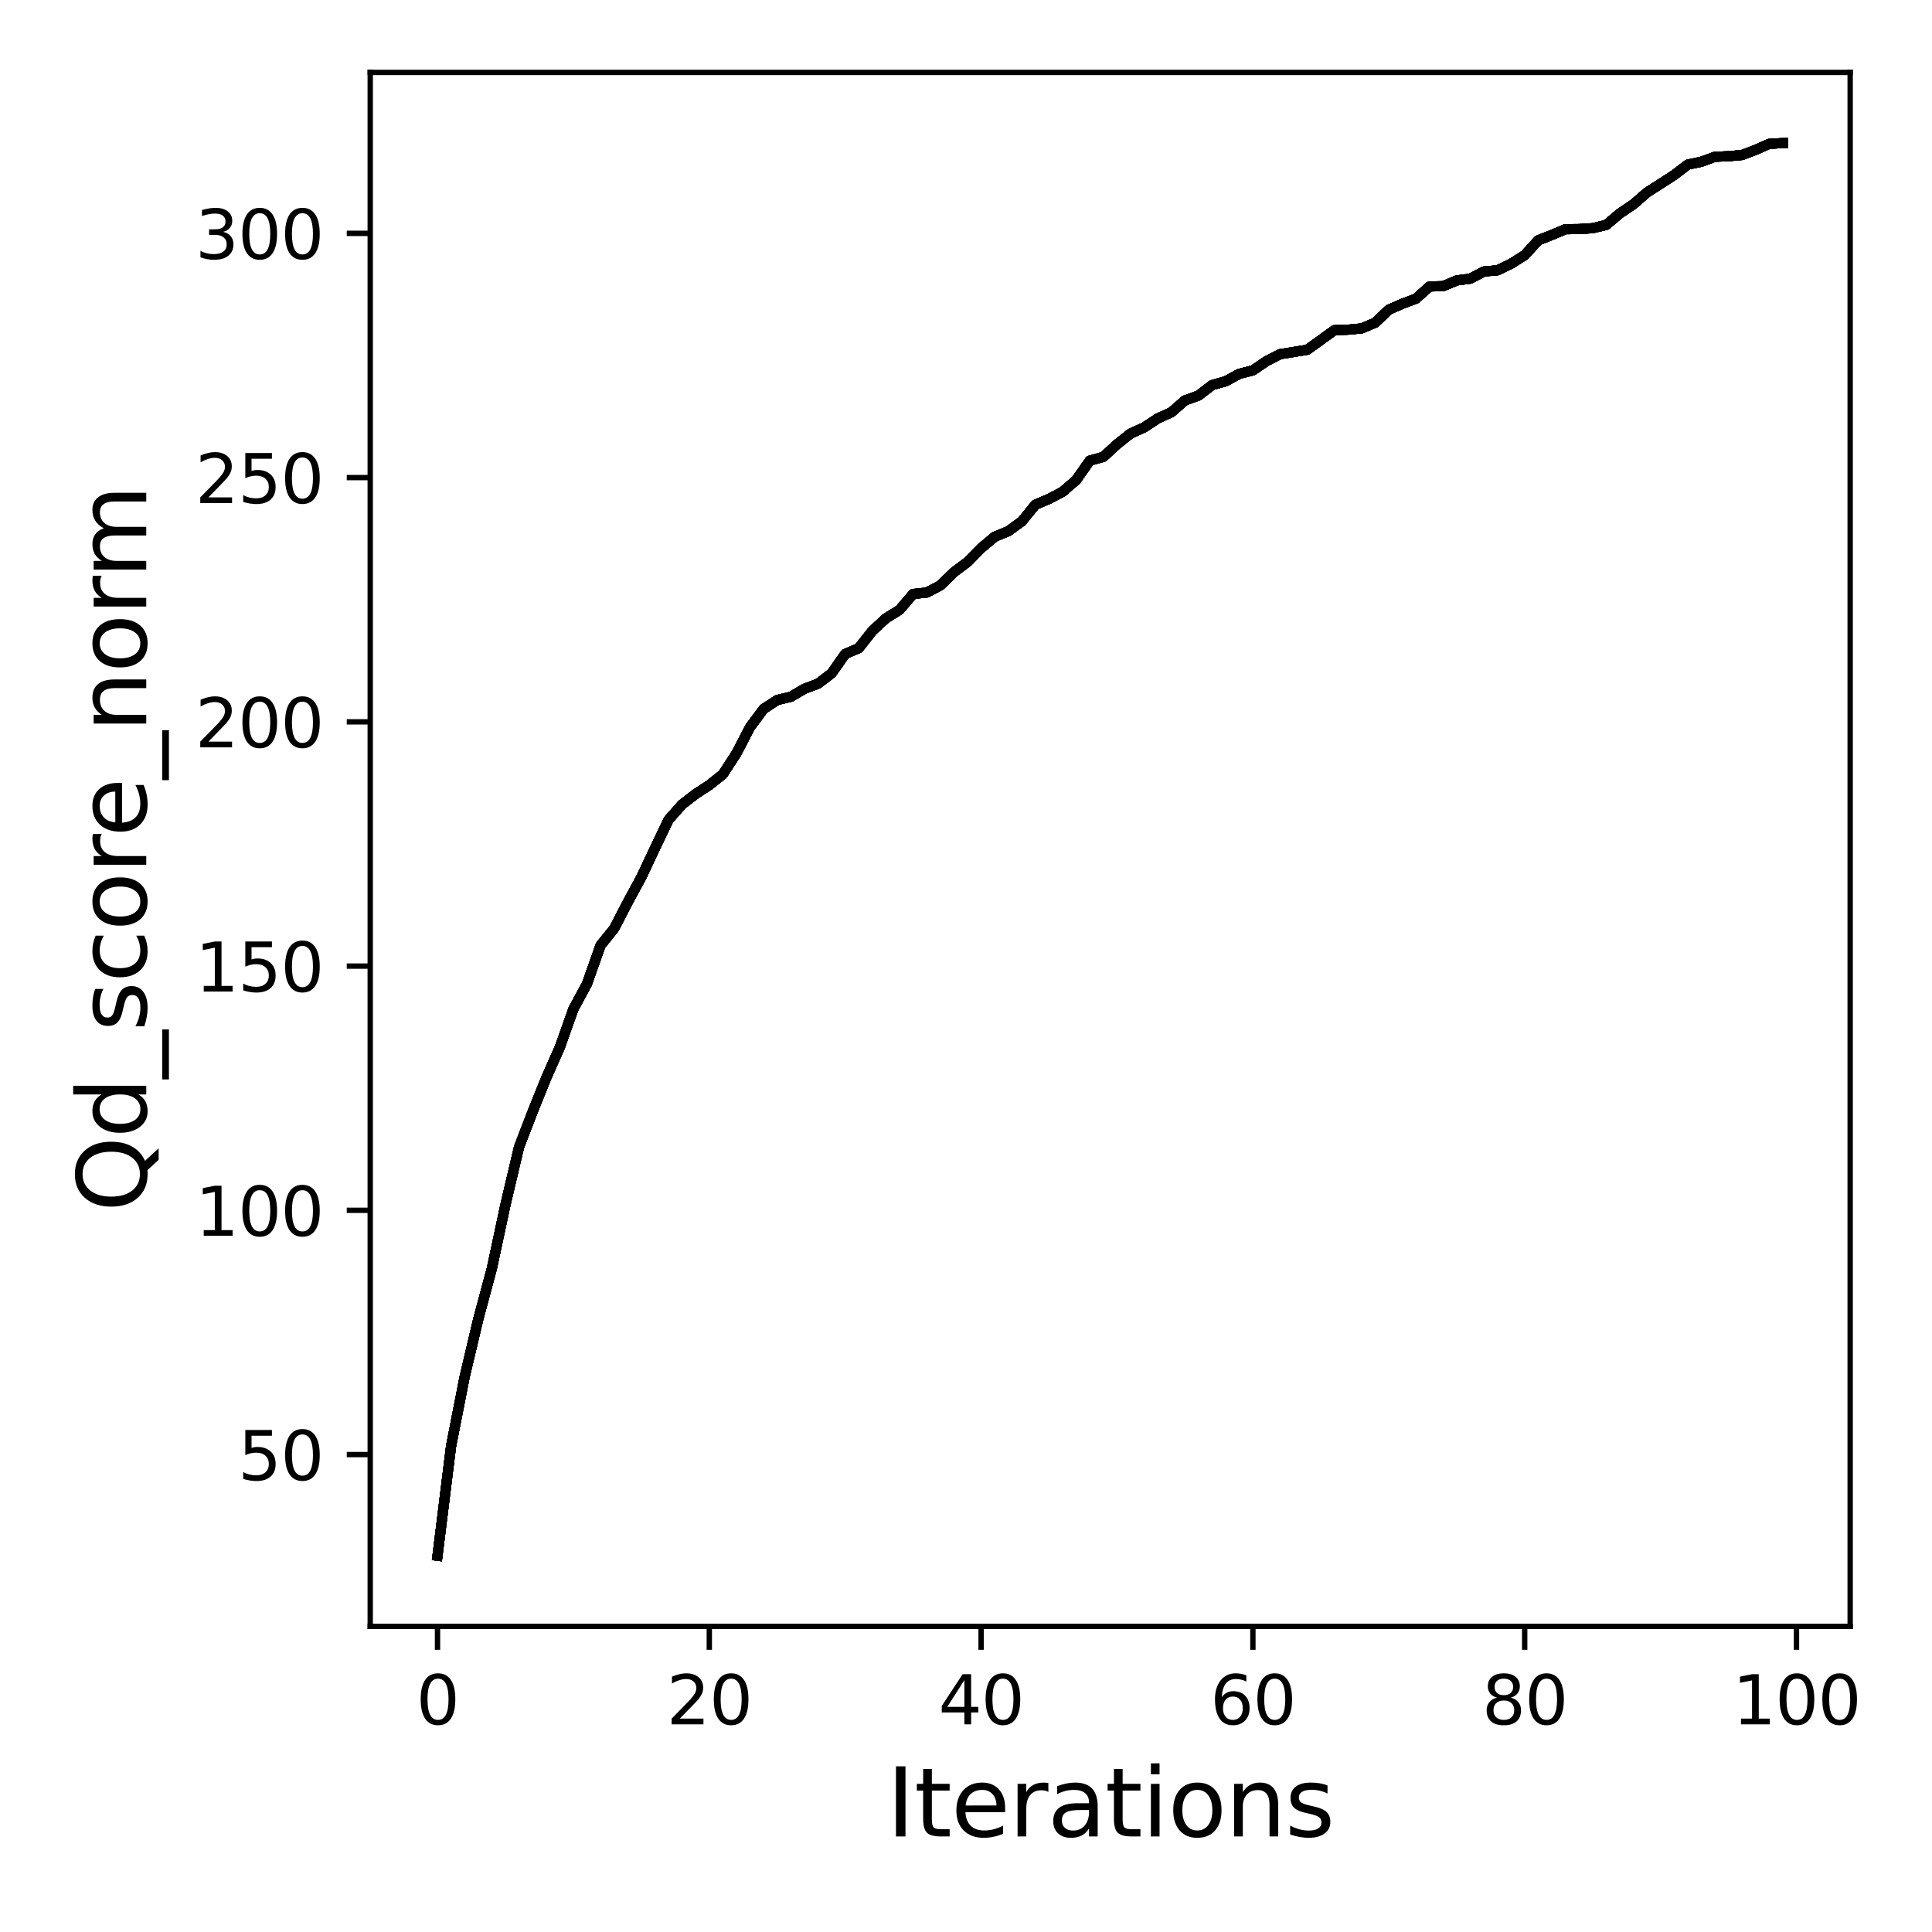 <?xml version="1.0" encoding="utf-8" standalone="no"?>
<!DOCTYPE svg PUBLIC "-//W3C//DTD SVG 1.1//EN"
  "http://www.w3.org/Graphics/SVG/1.1/DTD/svg11.dtd">
<svg xmlns:xlink="http://www.w3.org/1999/xlink" width="288pt" height="288pt" viewBox="0 0 288 288" xmlns="http://www.w3.org/2000/svg" version="1.1">
 <defs>
  <style type="text/css">*{stroke-linejoin: round; stroke-linecap: butt}</style>
 </defs>
 <g id="figure_1">
  <g id="patch_1">
   <path d="M 0 288 
L 288 288 
L 288 0 
L 0 0 
z
" style="fill: #ffffff"/>
  </g>
  <g id="axes_1">
   <g id="patch_2">
    <path d="M 55.19 242.44 
L 275.801 242.44 
L 275.801 10.8 
L 55.19 10.8 
z
" style="fill: #ffffff"/>
   </g>
   <g id="matplotlib.axis_1">
    <g id="xtick_1">
     <g id="line2d_1">
      <defs>
       <path id="mfc61d6c44a" d="M 0 0 
L 0 3.5 
" style="stroke: #000000; stroke-width: 0.8"/>
      </defs>
      <g>
       <use xlink:href="#mfc61d6c44a" x="65.218" y="242.44" style="stroke: #000000; stroke-width: 0.8"/>
      </g>
     </g>
     <g id="text_1">
      <!-- 0 -->
      <g transform="translate(62.037 257.038) scale(0.1 -0.1)">
       <defs>
        <path id="DejaVuSans-30" d="M 2034 4250 
Q 1547 4250 1301 3770 
Q 1056 3291 1056 2328 
Q 1056 1369 1301 889 
Q 1547 409 2034 409 
Q 2525 409 2770 889 
Q 3016 1369 3016 2328 
Q 3016 3291 2770 3770 
Q 2525 4250 2034 4250 
z
M 2034 4750 
Q 2819 4750 3233 4129 
Q 3647 3509 3647 2328 
Q 3647 1150 3233 529 
Q 2819 -91 2034 -91 
Q 1250 -91 836 529 
Q 422 1150 422 2328 
Q 422 3509 836 4129 
Q 1250 4750 2034 4750 
z
" transform="scale(0.016)"/>
       </defs>
       <use xlink:href="#DejaVuSans-30"/>
      </g>
     </g>
    </g>
    <g id="xtick_2">
     <g id="line2d_2">
      <g>
       <use xlink:href="#mfc61d6c44a" x="105.734" y="242.44" style="stroke: #000000; stroke-width: 0.8"/>
      </g>
     </g>
     <g id="text_2">
      <!-- 20 -->
      <g transform="translate(99.371 257.038) scale(0.1 -0.1)">
       <defs>
        <path id="DejaVuSans-32" d="M 1228 531 
L 3431 531 
L 3431 0 
L 469 0 
L 469 531 
Q 828 903 1448 1529 
Q 2069 2156 2228 2338 
Q 2531 2678 2651 2914 
Q 2772 3150 2772 3378 
Q 2772 3750 2511 3984 
Q 2250 4219 1831 4219 
Q 1534 4219 1204 4116 
Q 875 4013 500 3803 
L 500 4441 
Q 881 4594 1212 4672 
Q 1544 4750 1819 4750 
Q 2544 4750 2975 4387 
Q 3406 4025 3406 3419 
Q 3406 3131 3298 2873 
Q 3191 2616 2906 2266 
Q 2828 2175 2409 1742 
Q 1991 1309 1228 531 
z
" transform="scale(0.016)"/>
       </defs>
       <use xlink:href="#DejaVuSans-32"/>
       <use xlink:href="#DejaVuSans-30" x="63.623"/>
      </g>
     </g>
    </g>
    <g id="xtick_3">
     <g id="line2d_3">
      <g>
       <use xlink:href="#mfc61d6c44a" x="146.25" y="242.44" style="stroke: #000000; stroke-width: 0.8"/>
      </g>
     </g>
     <g id="text_3">
      <!-- 40 -->
      <g transform="translate(139.888 257.038) scale(0.1 -0.1)">
       <defs>
        <path id="DejaVuSans-34" d="M 2419 4116 
L 825 1625 
L 2419 1625 
L 2419 4116 
z
M 2253 4666 
L 3047 4666 
L 3047 1625 
L 3713 1625 
L 3713 1100 
L 3047 1100 
L 3047 0 
L 2419 0 
L 2419 1100 
L 313 1100 
L 313 1709 
L 2253 4666 
z
" transform="scale(0.016)"/>
       </defs>
       <use xlink:href="#DejaVuSans-34"/>
       <use xlink:href="#DejaVuSans-30" x="63.623"/>
      </g>
     </g>
    </g>
    <g id="xtick_4">
     <g id="line2d_4">
      <g>
       <use xlink:href="#mfc61d6c44a" x="186.766" y="242.44" style="stroke: #000000; stroke-width: 0.8"/>
      </g>
     </g>
     <g id="text_4">
      <!-- 60 -->
      <g transform="translate(180.404 257.038) scale(0.1 -0.1)">
       <defs>
        <path id="DejaVuSans-36" d="M 2113 2584 
Q 1688 2584 1439 2293 
Q 1191 2003 1191 1497 
Q 1191 994 1439 701 
Q 1688 409 2113 409 
Q 2538 409 2786 701 
Q 3034 994 3034 1497 
Q 3034 2003 2786 2293 
Q 2538 2584 2113 2584 
z
M 3366 4563 
L 3366 3988 
Q 3128 4100 2886 4159 
Q 2644 4219 2406 4219 
Q 1781 4219 1451 3797 
Q 1122 3375 1075 2522 
Q 1259 2794 1537 2939 
Q 1816 3084 2150 3084 
Q 2853 3084 3261 2657 
Q 3669 2231 3669 1497 
Q 3669 778 3244 343 
Q 2819 -91 2113 -91 
Q 1303 -91 875 529 
Q 447 1150 447 2328 
Q 447 3434 972 4092 
Q 1497 4750 2381 4750 
Q 2619 4750 2861 4703 
Q 3103 4656 3366 4563 
z
" transform="scale(0.016)"/>
       </defs>
       <use xlink:href="#DejaVuSans-36"/>
       <use xlink:href="#DejaVuSans-30" x="63.623"/>
      </g>
     </g>
    </g>
    <g id="xtick_5">
     <g id="line2d_5">
      <g>
       <use xlink:href="#mfc61d6c44a" x="227.283" y="242.44" style="stroke: #000000; stroke-width: 0.8"/>
      </g>
     </g>
     <g id="text_5">
      <!-- 80 -->
      <g transform="translate(220.92 257.038) scale(0.1 -0.1)">
       <defs>
        <path id="DejaVuSans-38" d="M 2034 2216 
Q 1584 2216 1326 1975 
Q 1069 1734 1069 1313 
Q 1069 891 1326 650 
Q 1584 409 2034 409 
Q 2484 409 2743 651 
Q 3003 894 3003 1313 
Q 3003 1734 2745 1975 
Q 2488 2216 2034 2216 
z
M 1403 2484 
Q 997 2584 770 2862 
Q 544 3141 544 3541 
Q 544 4100 942 4425 
Q 1341 4750 2034 4750 
Q 2731 4750 3128 4425 
Q 3525 4100 3525 3541 
Q 3525 3141 3298 2862 
Q 3072 2584 2669 2484 
Q 3125 2378 3379 2068 
Q 3634 1759 3634 1313 
Q 3634 634 3220 271 
Q 2806 -91 2034 -91 
Q 1263 -91 848 271 
Q 434 634 434 1313 
Q 434 1759 690 2068 
Q 947 2378 1403 2484 
z
M 1172 3481 
Q 1172 3119 1398 2916 
Q 1625 2713 2034 2713 
Q 2441 2713 2670 2916 
Q 2900 3119 2900 3481 
Q 2900 3844 2670 4047 
Q 2441 4250 2034 4250 
Q 1625 4250 1398 4047 
Q 1172 3844 1172 3481 
z
" transform="scale(0.016)"/>
       </defs>
       <use xlink:href="#DejaVuSans-38"/>
       <use xlink:href="#DejaVuSans-30" x="63.623"/>
      </g>
     </g>
    </g>
    <g id="xtick_6">
     <g id="line2d_6">
      <g>
       <use xlink:href="#mfc61d6c44a" x="267.799" y="242.44" style="stroke: #000000; stroke-width: 0.8"/>
      </g>
     </g>
     <g id="text_6">
      <!-- 100 -->
      <g transform="translate(258.255 257.038) scale(0.1 -0.1)">
       <defs>
        <path id="DejaVuSans-31" d="M 794 531 
L 1825 531 
L 1825 4091 
L 703 3866 
L 703 4441 
L 1819 4666 
L 2450 4666 
L 2450 531 
L 3481 531 
L 3481 0 
L 794 0 
L 794 531 
z
" transform="scale(0.016)"/>
       </defs>
       <use xlink:href="#DejaVuSans-31"/>
       <use xlink:href="#DejaVuSans-30" x="63.623"/>
       <use xlink:href="#DejaVuSans-30" x="127.246"/>
      </g>
     </g>
    </g>
    <g id="text_7">
     <!-- Iterations -->
     <g transform="translate(132.157 273.756) scale(0.14 -0.14)">
      <defs>
       <path id="DejaVuSans-49" d="M 628 4666 
L 1259 4666 
L 1259 0 
L 628 0 
L 628 4666 
z
" transform="scale(0.016)"/>
       <path id="DejaVuSans-74" d="M 1172 4494 
L 1172 3500 
L 2356 3500 
L 2356 3053 
L 1172 3053 
L 1172 1153 
Q 1172 725 1289 603 
Q 1406 481 1766 481 
L 2356 481 
L 2356 0 
L 1766 0 
Q 1100 0 847 248 
Q 594 497 594 1153 
L 594 3053 
L 172 3053 
L 172 3500 
L 594 3500 
L 594 4494 
L 1172 4494 
z
" transform="scale(0.016)"/>
       <path id="DejaVuSans-65" d="M 3597 1894 
L 3597 1613 
L 953 1613 
Q 991 1019 1311 708 
Q 1631 397 2203 397 
Q 2534 397 2845 478 
Q 3156 559 3463 722 
L 3463 178 
Q 3153 47 2828 -22 
Q 2503 -91 2169 -91 
Q 1331 -91 842 396 
Q 353 884 353 1716 
Q 353 2575 817 3079 
Q 1281 3584 2069 3584 
Q 2775 3584 3186 3129 
Q 3597 2675 3597 1894 
z
M 3022 2063 
Q 3016 2534 2758 2815 
Q 2500 3097 2075 3097 
Q 1594 3097 1305 2825 
Q 1016 2553 972 2059 
L 3022 2063 
z
" transform="scale(0.016)"/>
       <path id="DejaVuSans-72" d="M 2631 2963 
Q 2534 3019 2420 3045 
Q 2306 3072 2169 3072 
Q 1681 3072 1420 2755 
Q 1159 2438 1159 1844 
L 1159 0 
L 581 0 
L 581 3500 
L 1159 3500 
L 1159 2956 
Q 1341 3275 1631 3429 
Q 1922 3584 2338 3584 
Q 2397 3584 2469 3576 
Q 2541 3569 2628 3553 
L 2631 2963 
z
" transform="scale(0.016)"/>
       <path id="DejaVuSans-61" d="M 2194 1759 
Q 1497 1759 1228 1600 
Q 959 1441 959 1056 
Q 959 750 1161 570 
Q 1363 391 1709 391 
Q 2188 391 2477 730 
Q 2766 1069 2766 1631 
L 2766 1759 
L 2194 1759 
z
M 3341 1997 
L 3341 0 
L 2766 0 
L 2766 531 
Q 2569 213 2275 61 
Q 1981 -91 1556 -91 
Q 1019 -91 701 211 
Q 384 513 384 1019 
Q 384 1609 779 1909 
Q 1175 2209 1959 2209 
L 2766 2209 
L 2766 2266 
Q 2766 2663 2505 2880 
Q 2244 3097 1772 3097 
Q 1472 3097 1187 3025 
Q 903 2953 641 2809 
L 641 3341 
Q 956 3463 1253 3523 
Q 1550 3584 1831 3584 
Q 2591 3584 2966 3190 
Q 3341 2797 3341 1997 
z
" transform="scale(0.016)"/>
       <path id="DejaVuSans-69" d="M 603 3500 
L 1178 3500 
L 1178 0 
L 603 0 
L 603 3500 
z
M 603 4863 
L 1178 4863 
L 1178 4134 
L 603 4134 
L 603 4863 
z
" transform="scale(0.016)"/>
       <path id="DejaVuSans-6f" d="M 1959 3097 
Q 1497 3097 1228 2736 
Q 959 2375 959 1747 
Q 959 1119 1226 758 
Q 1494 397 1959 397 
Q 2419 397 2687 759 
Q 2956 1122 2956 1747 
Q 2956 2369 2687 2733 
Q 2419 3097 1959 3097 
z
M 1959 3584 
Q 2709 3584 3137 3096 
Q 3566 2609 3566 1747 
Q 3566 888 3137 398 
Q 2709 -91 1959 -91 
Q 1206 -91 779 398 
Q 353 888 353 1747 
Q 353 2609 779 3096 
Q 1206 3584 1959 3584 
z
" transform="scale(0.016)"/>
       <path id="DejaVuSans-6e" d="M 3513 2113 
L 3513 0 
L 2938 0 
L 2938 2094 
Q 2938 2591 2744 2837 
Q 2550 3084 2163 3084 
Q 1697 3084 1428 2787 
Q 1159 2491 1159 1978 
L 1159 0 
L 581 0 
L 581 3500 
L 1159 3500 
L 1159 2956 
Q 1366 3272 1645 3428 
Q 1925 3584 2291 3584 
Q 2894 3584 3203 3211 
Q 3513 2838 3513 2113 
z
" transform="scale(0.016)"/>
       <path id="DejaVuSans-73" d="M 2834 3397 
L 2834 2853 
Q 2591 2978 2328 3040 
Q 2066 3103 1784 3103 
Q 1356 3103 1142 2972 
Q 928 2841 928 2578 
Q 928 2378 1081 2264 
Q 1234 2150 1697 2047 
L 1894 2003 
Q 2506 1872 2764 1633 
Q 3022 1394 3022 966 
Q 3022 478 2636 193 
Q 2250 -91 1575 -91 
Q 1294 -91 989 -36 
Q 684 19 347 128 
L 347 722 
Q 666 556 975 473 
Q 1284 391 1588 391 
Q 1994 391 2212 530 
Q 2431 669 2431 922 
Q 2431 1156 2273 1281 
Q 2116 1406 1581 1522 
L 1381 1569 
Q 847 1681 609 1914 
Q 372 2147 372 2553 
Q 372 3047 722 3315 
Q 1072 3584 1716 3584 
Q 2034 3584 2315 3537 
Q 2597 3491 2834 3397 
z
" transform="scale(0.016)"/>
      </defs>
      <use xlink:href="#DejaVuSans-49"/>
      <use xlink:href="#DejaVuSans-74" x="29.492"/>
      <use xlink:href="#DejaVuSans-65" x="68.701"/>
      <use xlink:href="#DejaVuSans-72" x="130.225"/>
      <use xlink:href="#DejaVuSans-61" x="171.338"/>
      <use xlink:href="#DejaVuSans-74" x="232.617"/>
      <use xlink:href="#DejaVuSans-69" x="271.826"/>
      <use xlink:href="#DejaVuSans-6f" x="299.609"/>
      <use xlink:href="#DejaVuSans-6e" x="360.791"/>
      <use xlink:href="#DejaVuSans-73" x="424.17"/>
     </g>
    </g>
   </g>
   <g id="matplotlib.axis_2">
    <g id="ytick_1">
     <g id="line2d_7">
      <defs>
       <path id="m94695108c0" d="M 0 0 
L -3.5 0 
" style="stroke: #000000; stroke-width: 0.8"/>
      </defs>
      <g>
       <use xlink:href="#m94695108c0" x="55.19" y="216.83" style="stroke: #000000; stroke-width: 0.8"/>
      </g>
     </g>
     <g id="text_8">
      <!-- 50 -->
      <g transform="translate(35.465 220.63) scale(0.1 -0.1)">
       <defs>
        <path id="DejaVuSans-35" d="M 691 4666 
L 3169 4666 
L 3169 4134 
L 1269 4134 
L 1269 2991 
Q 1406 3038 1543 3061 
Q 1681 3084 1819 3084 
Q 2600 3084 3056 2656 
Q 3513 2228 3513 1497 
Q 3513 744 3044 326 
Q 2575 -91 1722 -91 
Q 1428 -91 1123 -41 
Q 819 9 494 109 
L 494 744 
Q 775 591 1075 516 
Q 1375 441 1709 441 
Q 2250 441 2565 725 
Q 2881 1009 2881 1497 
Q 2881 1984 2565 2268 
Q 2250 2553 1709 2553 
Q 1456 2553 1204 2497 
Q 953 2441 691 2322 
L 691 4666 
z
" transform="scale(0.016)"/>
       </defs>
       <use xlink:href="#DejaVuSans-35"/>
       <use xlink:href="#DejaVuSans-30" x="63.623"/>
      </g>
     </g>
    </g>
    <g id="ytick_2">
     <g id="line2d_8">
      <g>
       <use xlink:href="#m94695108c0" x="55.19" y="180.421" style="stroke: #000000; stroke-width: 0.8"/>
      </g>
     </g>
     <g id="text_9">
      <!-- 100 -->
      <g transform="translate(29.102 184.221) scale(0.1 -0.1)">
       <use xlink:href="#DejaVuSans-31"/>
       <use xlink:href="#DejaVuSans-30" x="63.623"/>
       <use xlink:href="#DejaVuSans-30" x="127.246"/>
      </g>
     </g>
    </g>
    <g id="ytick_3">
     <g id="line2d_9">
      <g>
       <use xlink:href="#m94695108c0" x="55.19" y="144.013" style="stroke: #000000; stroke-width: 0.8"/>
      </g>
     </g>
     <g id="text_10">
      <!-- 150 -->
      <g transform="translate(29.102 147.812) scale(0.1 -0.1)">
       <use xlink:href="#DejaVuSans-31"/>
       <use xlink:href="#DejaVuSans-35" x="63.623"/>
       <use xlink:href="#DejaVuSans-30" x="127.246"/>
      </g>
     </g>
    </g>
    <g id="ytick_4">
     <g id="line2d_10">
      <g>
       <use xlink:href="#m94695108c0" x="55.19" y="107.604" style="stroke: #000000; stroke-width: 0.8"/>
      </g>
     </g>
     <g id="text_11">
      <!-- 200 -->
      <g transform="translate(29.102 111.403) scale(0.1 -0.1)">
       <use xlink:href="#DejaVuSans-32"/>
       <use xlink:href="#DejaVuSans-30" x="63.623"/>
       <use xlink:href="#DejaVuSans-30" x="127.246"/>
      </g>
     </g>
    </g>
    <g id="ytick_5">
     <g id="line2d_11">
      <g>
       <use xlink:href="#m94695108c0" x="55.19" y="71.195" style="stroke: #000000; stroke-width: 0.8"/>
      </g>
     </g>
     <g id="text_12">
      <!-- 250 -->
      <g transform="translate(29.102 74.994) scale(0.1 -0.1)">
       <use xlink:href="#DejaVuSans-32"/>
       <use xlink:href="#DejaVuSans-35" x="63.623"/>
       <use xlink:href="#DejaVuSans-30" x="127.246"/>
      </g>
     </g>
    </g>
    <g id="ytick_6">
     <g id="line2d_12">
      <g>
       <use xlink:href="#m94695108c0" x="55.19" y="34.786" style="stroke: #000000; stroke-width: 0.8"/>
      </g>
     </g>
     <g id="text_13">
      <!-- 300 -->
      <g transform="translate(29.102 38.585) scale(0.1 -0.1)">
       <defs>
        <path id="DejaVuSans-33" d="M 2597 2516 
Q 3050 2419 3304 2112 
Q 3559 1806 3559 1356 
Q 3559 666 3084 287 
Q 2609 -91 1734 -91 
Q 1441 -91 1130 -33 
Q 819 25 488 141 
L 488 750 
Q 750 597 1062 519 
Q 1375 441 1716 441 
Q 2309 441 2620 675 
Q 2931 909 2931 1356 
Q 2931 1769 2642 2001 
Q 2353 2234 1838 2234 
L 1294 2234 
L 1294 2753 
L 1863 2753 
Q 2328 2753 2575 2939 
Q 2822 3125 2822 3475 
Q 2822 3834 2567 4026 
Q 2313 4219 1838 4219 
Q 1578 4219 1281 4162 
Q 984 4106 628 3988 
L 628 4550 
Q 988 4650 1302 4700 
Q 1616 4750 1894 4750 
Q 2613 4750 3031 4423 
Q 3450 4097 3450 3541 
Q 3450 3153 3228 2886 
Q 3006 2619 2597 2516 
z
" transform="scale(0.016)"/>
       </defs>
       <use xlink:href="#DejaVuSans-33"/>
       <use xlink:href="#DejaVuSans-30" x="63.623"/>
       <use xlink:href="#DejaVuSans-30" x="127.246"/>
      </g>
     </g>
    </g>
    <g id="text_14">
     <!-- Qd_score_norm -->
     <g transform="translate(21.802 180.673) rotate(-90) scale(0.14 -0.14)">
      <defs>
       <path id="DejaVuSans-51" d="M 2522 4238 
Q 1834 4238 1429 3725 
Q 1025 3213 1025 2328 
Q 1025 1447 1429 934 
Q 1834 422 2522 422 
Q 3209 422 3611 934 
Q 4013 1447 4013 2328 
Q 4013 3213 3611 3725 
Q 3209 4238 2522 4238 
z
M 3406 84 
L 4238 -825 
L 3475 -825 
L 2784 -78 
Q 2681 -84 2626 -87 
Q 2572 -91 2522 -91 
Q 1538 -91 948 567 
Q 359 1225 359 2328 
Q 359 3434 948 4092 
Q 1538 4750 2522 4750 
Q 3503 4750 4090 4092 
Q 4678 3434 4678 2328 
Q 4678 1516 4351 937 
Q 4025 359 3406 84 
z
" transform="scale(0.016)"/>
       <path id="DejaVuSans-64" d="M 2906 2969 
L 2906 4863 
L 3481 4863 
L 3481 0 
L 2906 0 
L 2906 525 
Q 2725 213 2448 61 
Q 2172 -91 1784 -91 
Q 1150 -91 751 415 
Q 353 922 353 1747 
Q 353 2572 751 3078 
Q 1150 3584 1784 3584 
Q 2172 3584 2448 3432 
Q 2725 3281 2906 2969 
z
M 947 1747 
Q 947 1113 1208 752 
Q 1469 391 1925 391 
Q 2381 391 2643 752 
Q 2906 1113 2906 1747 
Q 2906 2381 2643 2742 
Q 2381 3103 1925 3103 
Q 1469 3103 1208 2742 
Q 947 2381 947 1747 
z
" transform="scale(0.016)"/>
       <path id="DejaVuSans-5f" d="M 3263 -1063 
L 3263 -1509 
L -63 -1509 
L -63 -1063 
L 3263 -1063 
z
" transform="scale(0.016)"/>
       <path id="DejaVuSans-63" d="M 3122 3366 
L 3122 2828 
Q 2878 2963 2633 3030 
Q 2388 3097 2138 3097 
Q 1578 3097 1268 2742 
Q 959 2388 959 1747 
Q 959 1106 1268 751 
Q 1578 397 2138 397 
Q 2388 397 2633 464 
Q 2878 531 3122 666 
L 3122 134 
Q 2881 22 2623 -34 
Q 2366 -91 2075 -91 
Q 1284 -91 818 406 
Q 353 903 353 1747 
Q 353 2603 823 3093 
Q 1294 3584 2113 3584 
Q 2378 3584 2631 3529 
Q 2884 3475 3122 3366 
z
" transform="scale(0.016)"/>
       <path id="DejaVuSans-6d" d="M 3328 2828 
Q 3544 3216 3844 3400 
Q 4144 3584 4550 3584 
Q 5097 3584 5394 3201 
Q 5691 2819 5691 2113 
L 5691 0 
L 5113 0 
L 5113 2094 
Q 5113 2597 4934 2840 
Q 4756 3084 4391 3084 
Q 3944 3084 3684 2787 
Q 3425 2491 3425 1978 
L 3425 0 
L 2847 0 
L 2847 2094 
Q 2847 2600 2669 2842 
Q 2491 3084 2119 3084 
Q 1678 3084 1418 2786 
Q 1159 2488 1159 1978 
L 1159 0 
L 581 0 
L 581 3500 
L 1159 3500 
L 1159 2956 
Q 1356 3278 1631 3431 
Q 1906 3584 2284 3584 
Q 2666 3584 2933 3390 
Q 3200 3197 3328 2828 
z
" transform="scale(0.016)"/>
      </defs>
      <use xlink:href="#DejaVuSans-51"/>
      <use xlink:href="#DejaVuSans-64" x="78.711"/>
      <use xlink:href="#DejaVuSans-5f" x="142.188"/>
      <use xlink:href="#DejaVuSans-73" x="192.188"/>
      <use xlink:href="#DejaVuSans-63" x="244.287"/>
      <use xlink:href="#DejaVuSans-6f" x="299.268"/>
      <use xlink:href="#DejaVuSans-72" x="360.449"/>
      <use xlink:href="#DejaVuSans-65" x="399.312"/>
      <use xlink:href="#DejaVuSans-5f" x="460.836"/>
      <use xlink:href="#DejaVuSans-6e" x="510.836"/>
      <use xlink:href="#DejaVuSans-6f" x="574.215"/>
      <use xlink:href="#DejaVuSans-72" x="635.396"/>
      <use xlink:href="#DejaVuSans-6d" x="674.76"/>
     </g>
    </g>
   </g>
   <g id="line2d_13">
    <path d="M 65.218 231.911 
L 67.244 215.556 
L 69.269 205.223 
L 71.295 196.645 
L 73.321 189.087 
L 75.347 179.599 
L 77.373 170.984 
L 79.398 165.727 
L 81.424 160.695 
L 83.45 156.122 
L 85.476 150.413 
L 87.502 146.663 
L 89.528 140.918 
L 91.553 138.406 
L 93.579 134.495 
L 95.605 130.752 
L 97.631 126.449 
L 99.657 122.204 
L 101.682 119.917 
L 103.708 118.352 
L 105.734 117.034 
L 107.76 115.417 
L 109.786 112.293 
L 111.811 108.39 
L 113.837 105.674 
L 115.863 104.349 
L 117.889 103.868 
L 119.915 102.681 
L 121.94 101.917 
L 123.966 100.373 
L 125.992 97.489 
L 128.018 96.615 
L 130.044 94.038 
L 132.07 92.166 
L 134.095 90.914 
L 136.121 88.54 
L 138.147 88.329 
L 140.173 87.273 
L 142.199 85.292 
L 144.224 83.778 
L 146.25 81.717 
L 148.276 80.013 
L 150.302 79.183 
L 152.328 77.712 
L 154.353 75.229 
L 156.379 74.37 
L 158.405 73.306 
L 160.431 71.552 
L 162.457 68.668 
L 164.483 68.1 
L 166.508 66.236 
L 168.534 64.627 
L 170.56 63.709 
L 172.586 62.376 
L 174.612 61.459 
L 176.637 59.69 
L 178.663 58.961 
L 180.689 57.403 
L 182.715 56.828 
L 184.741 55.728 
L 186.766 55.211 
L 188.792 53.835 
L 190.818 52.794 
L 192.844 52.466 
L 194.87 52.138 
L 196.896 50.682 
L 198.921 49.218 
L 200.947 49.145 
L 202.973 48.956 
L 204.999 48.104 
L 207.025 46.167 
L 209.05 45.279 
L 211.076 44.522 
L 213.102 42.701 
L 215.128 42.657 
L 217.154 41.805 
L 219.179 41.536 
L 221.205 40.473 
L 223.231 40.291 
L 225.257 39.315 
L 227.283 38.033 
L 229.308 35.82 
L 231.334 35.019 
L 233.36 34.167 
L 235.386 34.145 
L 237.412 34.014 
L 239.438 33.526 
L 241.463 31.822 
L 243.489 30.453 
L 245.515 28.691 
L 247.541 27.395 
L 249.567 26.084 
L 251.592 24.54 
L 253.618 24.111 
L 255.644 23.368 
L 257.67 23.288 
L 259.696 23.106 
L 261.721 22.334 
L 263.747 21.438 
L 265.773 21.329 
" clip-path="url(#p39d85ba0d7)" style="fill: none; stroke: #000000; stroke-width: 1.5; stroke-linecap: square"/>
   </g>
   <g id="line2d_14">
    <path d="M 65.218 231.911 
L 67.244 215.556 
L 69.269 205.223 
L 71.295 196.645 
L 73.321 189.087 
L 75.347 179.599 
L 77.373 170.984 
L 79.398 165.727 
L 81.424 160.695 
L 83.45 156.122 
L 85.476 150.413 
L 87.502 146.663 
L 89.528 140.918 
L 91.553 138.406 
L 93.579 134.495 
L 95.605 130.752 
L 97.631 126.449 
L 99.657 122.204 
L 101.682 119.917 
L 103.708 118.352 
L 105.734 117.034 
L 107.76 115.417 
L 109.786 112.293 
L 111.811 108.39 
L 113.837 105.674 
L 115.863 104.349 
L 117.889 103.868 
L 119.915 102.681 
L 121.94 101.917 
L 123.966 100.373 
L 125.992 97.489 
L 128.018 96.615 
L 130.044 94.038 
L 132.07 92.166 
L 134.095 90.914 
L 136.121 88.54 
L 138.147 88.329 
L 140.173 87.273 
L 142.199 85.292 
L 144.224 83.778 
L 146.25 81.717 
L 148.276 80.013 
L 150.302 79.183 
L 152.328 77.712 
L 154.353 75.229 
L 156.379 74.37 
L 158.405 73.306 
L 160.431 71.552 
L 162.457 68.668 
L 164.483 68.1 
L 166.508 66.236 
L 168.534 64.627 
L 170.56 63.709 
L 172.586 62.376 
L 174.612 61.459 
L 176.637 59.69 
L 178.663 58.961 
L 180.689 57.403 
L 182.715 56.828 
L 184.741 55.728 
L 186.766 55.211 
L 188.792 53.835 
L 190.818 52.794 
L 192.844 52.466 
L 194.87 52.138 
L 196.896 50.682 
L 198.921 49.218 
L 200.947 49.145 
L 202.973 48.956 
L 204.999 48.104 
L 207.025 46.167 
L 209.05 45.279 
L 211.076 44.522 
L 213.102 42.701 
L 215.128 42.657 
L 217.154 41.805 
L 219.179 41.536 
L 221.205 40.473 
L 223.231 40.291 
L 225.257 39.315 
L 227.283 38.033 
L 229.308 35.82 
L 231.334 35.019 
L 233.36 34.167 
L 235.386 34.145 
L 237.412 34.014 
L 239.438 33.526 
L 241.463 31.822 
L 243.489 30.453 
L 245.515 28.691 
L 247.541 27.395 
L 249.567 26.084 
L 251.592 24.54 
L 253.618 24.111 
L 255.644 23.368 
L 257.67 23.288 
L 259.696 23.106 
L 261.721 22.334 
L 263.747 21.438 
L 265.773 21.329 
" clip-path="url(#p39d85ba0d7)" style="fill: none; stroke: #000000; stroke-width: 1.5; stroke-linecap: square"/>
   </g>
   <g id="line2d_15">
    <path d="M 65.218 231.911 
L 67.244 215.556 
L 69.269 205.223 
L 71.295 196.645 
L 73.321 189.087 
L 75.347 179.599 
L 77.373 170.984 
L 79.398 165.727 
L 81.424 160.695 
L 83.45 156.122 
L 85.476 150.413 
L 87.502 146.663 
L 89.528 140.918 
L 91.553 138.406 
L 93.579 134.495 
L 95.605 130.752 
L 97.631 126.449 
L 99.657 122.204 
L 101.682 119.917 
L 103.708 118.352 
L 105.734 117.034 
L 107.76 115.417 
L 109.786 112.293 
L 111.811 108.39 
L 113.837 105.674 
L 115.863 104.349 
L 117.889 103.868 
L 119.915 102.681 
L 121.94 101.917 
L 123.966 100.373 
L 125.992 97.489 
L 128.018 96.615 
L 130.044 94.038 
L 132.07 92.166 
L 134.095 90.914 
L 136.121 88.54 
L 138.147 88.329 
L 140.173 87.273 
L 142.199 85.292 
L 144.224 83.778 
L 146.25 81.717 
L 148.276 80.013 
L 150.302 79.183 
L 152.328 77.712 
L 154.353 75.229 
L 156.379 74.37 
L 158.405 73.306 
L 160.431 71.552 
L 162.457 68.668 
L 164.483 68.1 
L 166.508 66.236 
L 168.534 64.627 
L 170.56 63.709 
L 172.586 62.376 
L 174.612 61.459 
L 176.637 59.69 
L 178.663 58.961 
L 180.689 57.403 
L 182.715 56.828 
L 184.741 55.728 
L 186.766 55.211 
L 188.792 53.835 
L 190.818 52.794 
L 192.844 52.466 
L 194.87 52.138 
L 196.896 50.682 
L 198.921 49.218 
L 200.947 49.145 
L 202.973 48.956 
L 204.999 48.104 
L 207.025 46.167 
L 209.05 45.279 
L 211.076 44.522 
L 213.102 42.701 
L 215.128 42.657 
L 217.154 41.805 
L 219.179 41.536 
L 221.205 40.473 
L 223.231 40.291 
L 225.257 39.315 
L 227.283 38.033 
L 229.308 35.82 
L 231.334 35.019 
L 233.36 34.167 
L 235.386 34.145 
L 237.412 34.014 
L 239.438 33.526 
L 241.463 31.822 
L 243.489 30.453 
L 245.515 28.691 
L 247.541 27.395 
L 249.567 26.084 
L 251.592 24.54 
L 253.618 24.111 
L 255.644 23.368 
L 257.67 23.288 
L 259.696 23.106 
L 261.721 22.334 
L 263.747 21.438 
L 265.773 21.329 
" clip-path="url(#p39d85ba0d7)" style="fill: none; stroke: #000000; stroke-width: 1.5; stroke-linecap: square"/>
   </g>
   <g id="line2d_16">
    <path d="M 65.218 231.911 
L 67.244 215.556 
L 69.269 205.223 
L 71.295 196.645 
L 73.321 189.087 
L 75.347 179.599 
L 77.373 170.984 
L 79.398 165.727 
L 81.424 160.695 
L 83.45 156.122 
L 85.476 150.413 
L 87.502 146.663 
L 89.528 140.918 
L 91.553 138.406 
L 93.579 134.495 
L 95.605 130.752 
L 97.631 126.449 
L 99.657 122.204 
L 101.682 119.917 
L 103.708 118.352 
L 105.734 117.034 
L 107.76 115.417 
L 109.786 112.293 
L 111.811 108.39 
L 113.837 105.674 
L 115.863 104.349 
L 117.889 103.868 
L 119.915 102.681 
L 121.94 101.917 
L 123.966 100.373 
L 125.992 97.489 
L 128.018 96.615 
L 130.044 94.038 
L 132.07 92.166 
L 134.095 90.914 
L 136.121 88.54 
L 138.147 88.329 
L 140.173 87.273 
L 142.199 85.292 
L 144.224 83.778 
L 146.25 81.717 
L 148.276 80.013 
L 150.302 79.183 
L 152.328 77.712 
L 154.353 75.229 
L 156.379 74.37 
L 158.405 73.306 
L 160.431 71.552 
L 162.457 68.668 
L 164.483 68.1 
L 166.508 66.236 
L 168.534 64.627 
L 170.56 63.709 
L 172.586 62.376 
L 174.612 61.459 
L 176.637 59.69 
L 178.663 58.961 
L 180.689 57.403 
L 182.715 56.828 
L 184.741 55.728 
L 186.766 55.211 
L 188.792 53.835 
L 190.818 52.794 
L 192.844 52.466 
L 194.87 52.138 
L 196.896 50.682 
L 198.921 49.218 
L 200.947 49.145 
L 202.973 48.956 
L 204.999 48.104 
L 207.025 46.167 
L 209.05 45.279 
L 211.076 44.522 
L 213.102 42.701 
L 215.128 42.657 
L 217.154 41.805 
L 219.179 41.536 
L 221.205 40.473 
L 223.231 40.291 
L 225.257 39.315 
L 227.283 38.033 
L 229.308 35.82 
L 231.334 35.019 
L 233.36 34.167 
L 235.386 34.145 
L 237.412 34.014 
L 239.438 33.526 
L 241.463 31.822 
L 243.489 30.453 
L 245.515 28.691 
L 247.541 27.395 
L 249.567 26.084 
L 251.592 24.54 
L 253.618 24.111 
L 255.644 23.368 
L 257.67 23.288 
L 259.696 23.106 
L 261.721 22.334 
L 263.747 21.438 
L 265.773 21.329 
" clip-path="url(#p39d85ba0d7)" style="fill: none; stroke: #000000; stroke-width: 1.5; stroke-linecap: square"/>
   </g>
   <g id="line2d_17">
    <path d="M 65.218 231.911 
L 67.244 215.556 
L 69.269 205.223 
L 71.295 196.645 
L 73.321 189.087 
L 75.347 179.599 
L 77.373 170.984 
L 79.398 165.727 
L 81.424 160.695 
L 83.45 156.122 
L 85.476 150.413 
L 87.502 146.663 
L 89.528 140.918 
L 91.553 138.406 
L 93.579 134.495 
L 95.605 130.752 
L 97.631 126.449 
L 99.657 122.204 
L 101.682 119.917 
L 103.708 118.352 
L 105.734 117.034 
L 107.76 115.417 
L 109.786 112.293 
L 111.811 108.39 
L 113.837 105.674 
L 115.863 104.349 
L 117.889 103.868 
L 119.915 102.681 
L 121.94 101.917 
L 123.966 100.373 
L 125.992 97.489 
L 128.018 96.615 
L 130.044 94.038 
L 132.07 92.166 
L 134.095 90.914 
L 136.121 88.54 
L 138.147 88.329 
L 140.173 87.273 
L 142.199 85.292 
L 144.224 83.778 
L 146.25 81.717 
L 148.276 80.013 
L 150.302 79.183 
L 152.328 77.712 
L 154.353 75.229 
L 156.379 74.37 
L 158.405 73.306 
L 160.431 71.552 
L 162.457 68.668 
L 164.483 68.1 
L 166.508 66.236 
L 168.534 64.627 
L 170.56 63.709 
L 172.586 62.376 
L 174.612 61.459 
L 176.637 59.69 
L 178.663 58.961 
L 180.689 57.403 
L 182.715 56.828 
L 184.741 55.728 
L 186.766 55.211 
L 188.792 53.835 
L 190.818 52.794 
L 192.844 52.466 
L 194.87 52.138 
L 196.896 50.682 
L 198.921 49.218 
L 200.947 49.145 
L 202.973 48.956 
L 204.999 48.104 
L 207.025 46.167 
L 209.05 45.279 
L 211.076 44.522 
L 213.102 42.701 
L 215.128 42.657 
L 217.154 41.805 
L 219.179 41.536 
L 221.205 40.473 
L 223.231 40.291 
L 225.257 39.315 
L 227.283 38.033 
L 229.308 35.82 
L 231.334 35.019 
L 233.36 34.167 
L 235.386 34.145 
L 237.412 34.014 
L 239.438 33.526 
L 241.463 31.822 
L 243.489 30.453 
L 245.515 28.691 
L 247.541 27.395 
L 249.567 26.084 
L 251.592 24.54 
L 253.618 24.111 
L 255.644 23.368 
L 257.67 23.288 
L 259.696 23.106 
L 261.721 22.334 
L 263.747 21.438 
L 265.773 21.329 
" clip-path="url(#p39d85ba0d7)" style="fill: none; stroke: #000000; stroke-width: 1.5; stroke-linecap: square"/>
   </g>
   <g id="line2d_18">
    <path d="M 65.218 231.911 
L 67.244 215.556 
L 69.269 205.223 
L 71.295 196.645 
L 73.321 189.087 
L 75.347 179.599 
L 77.373 170.984 
L 79.398 165.727 
L 81.424 160.695 
L 83.45 156.122 
L 85.476 150.413 
L 87.502 146.663 
L 89.528 140.918 
L 91.553 138.406 
L 93.579 134.495 
L 95.605 130.752 
L 97.631 126.449 
L 99.657 122.204 
L 101.682 119.917 
L 103.708 118.352 
L 105.734 117.034 
L 107.76 115.417 
L 109.786 112.293 
L 111.811 108.39 
L 113.837 105.674 
L 115.863 104.349 
L 117.889 103.868 
L 119.915 102.681 
L 121.94 101.917 
L 123.966 100.373 
L 125.992 97.489 
L 128.018 96.615 
L 130.044 94.038 
L 132.07 92.166 
L 134.095 90.914 
L 136.121 88.54 
L 138.147 88.329 
L 140.173 87.273 
L 142.199 85.292 
L 144.224 83.778 
L 146.25 81.717 
L 148.276 80.013 
L 150.302 79.183 
L 152.328 77.712 
L 154.353 75.229 
L 156.379 74.37 
L 158.405 73.306 
L 160.431 71.552 
L 162.457 68.668 
L 164.483 68.1 
L 166.508 66.236 
L 168.534 64.627 
L 170.56 63.709 
L 172.586 62.376 
L 174.612 61.459 
L 176.637 59.69 
L 178.663 58.961 
L 180.689 57.403 
L 182.715 56.828 
L 184.741 55.728 
L 186.766 55.211 
L 188.792 53.835 
L 190.818 52.794 
L 192.844 52.466 
L 194.87 52.138 
L 196.896 50.682 
L 198.921 49.218 
L 200.947 49.145 
L 202.973 48.956 
L 204.999 48.104 
L 207.025 46.167 
L 209.05 45.279 
L 211.076 44.522 
L 213.102 42.701 
L 215.128 42.657 
L 217.154 41.805 
L 219.179 41.536 
L 221.205 40.473 
L 223.231 40.291 
L 225.257 39.315 
L 227.283 38.033 
L 229.308 35.82 
L 231.334 35.019 
L 233.36 34.167 
L 235.386 34.145 
L 237.412 34.014 
L 239.438 33.526 
L 241.463 31.822 
L 243.489 30.453 
L 245.515 28.691 
L 247.541 27.395 
L 249.567 26.084 
L 251.592 24.54 
L 253.618 24.111 
L 255.644 23.368 
L 257.67 23.288 
L 259.696 23.106 
L 261.721 22.334 
L 263.747 21.438 
L 265.773 21.329 
" clip-path="url(#p39d85ba0d7)" style="fill: none; stroke: #000000; stroke-width: 1.5; stroke-linecap: square"/>
   </g>
   <g id="patch_3">
    <path d="M 55.19 242.44 
L 55.19 10.8 
" style="fill: none; stroke: #000000; stroke-width: 0.8; stroke-linejoin: miter; stroke-linecap: square"/>
   </g>
   <g id="patch_4">
    <path d="M 275.801 242.44 
L 275.801 10.8 
" style="fill: none; stroke: #000000; stroke-width: 0.8; stroke-linejoin: miter; stroke-linecap: square"/>
   </g>
   <g id="patch_5">
    <path d="M 55.19 242.44 
L 275.801 242.44 
" style="fill: none; stroke: #000000; stroke-width: 0.8; stroke-linejoin: miter; stroke-linecap: square"/>
   </g>
   <g id="patch_6">
    <path d="M 55.19 10.8 
L 275.801 10.8 
" style="fill: none; stroke: #000000; stroke-width: 0.8; stroke-linejoin: miter; stroke-linecap: square"/>
   </g>
  </g>
 </g>
 <defs>
  <clipPath id="p39d85ba0d7">
   <rect x="55.19" y="10.8" width="220.611" height="231.64"/>
  </clipPath>
 </defs>
</svg>
